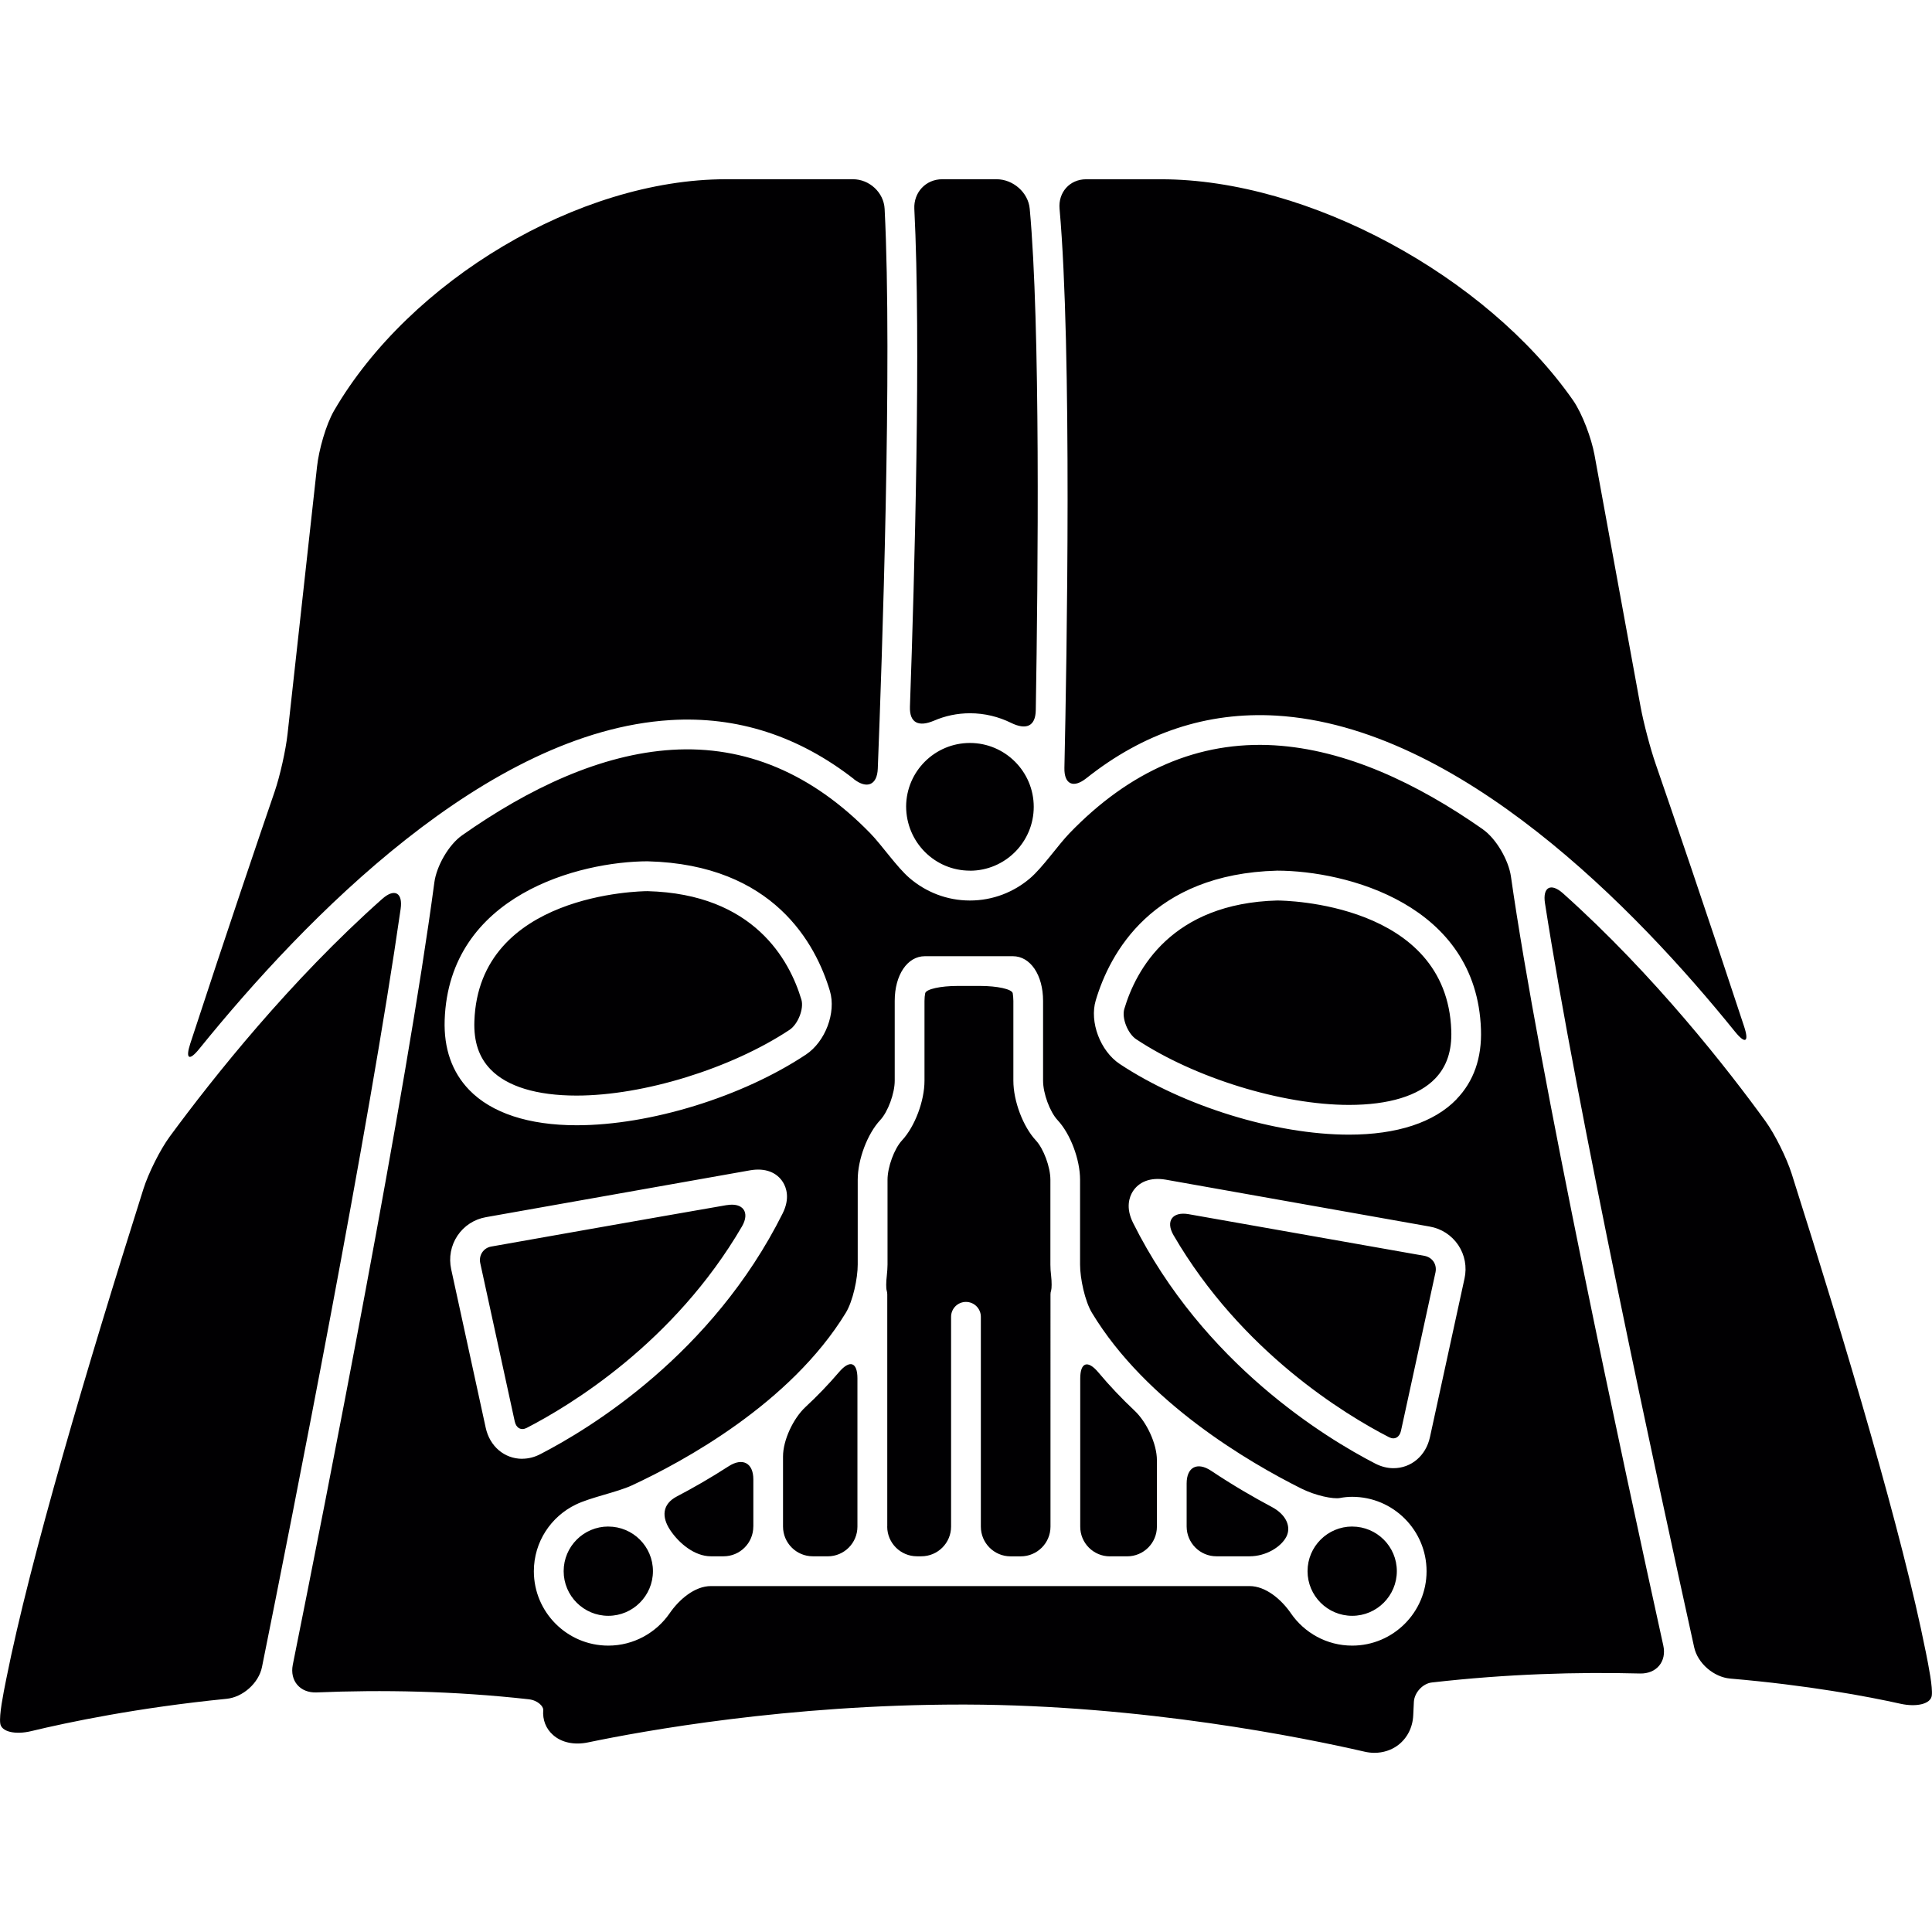 <svg xmlns="http://www.w3.org/2000/svg" viewBox="0 0 60.675 60.675"><path d="M22.825 37.846c-2.165.374-7.396 1.302-7.396 1.302-.12.02-.22.086-.285.183-.065.098-.087.217-.062.336l1.084 4.975c.045.207.2.292.375.202 1.37-.706 4.63-2.676 6.76-6.326.26-.447.03-.758-.477-.67zm6.508-15.213c.347-.15.728-.233 1.13-.233.463 0 .9.11 1.29.302.463.227.767.12.776-.398.072-4.31.146-12.105-.19-15.747-.046-.514-.525-.928-1.042-.928h-1.706c-.517 0-.902.416-.876.932.21 4.165.01 11.453-.138 15.632-.018.517.28.643.755.44zm8.87 26.243h1.04c.516 0 .984-.292 1.152-.608.167-.316 0-.703-.458-.944-.553-.294-1.21-.673-1.904-1.136-.43-.285-.766-.116-.766.4v1.354c.002.516.42.934.935.934zm-10.34-.935c0 .518.42.935.936.935h.135c.517 0 .935-.418.935-.934v-6.587c0-.26.21-.468.467-.468.26 0 .468.21.468.468v6.588c0 .518.418.935.935.935h.317c.517 0 .935-.418.935-.934V40.65c0-.042.007-.083.02-.12.02-.065.022-.27 0-.463-.016-.126-.023-.245-.023-.35V37.05c0-.398-.214-.976-.456-1.235-.403-.432-.707-1.237-.707-1.875v-2.508c0-.092-.01-.172-.02-.24-.026-.13-.497-.228-1.014-.228h-.723c-.517 0-.986.097-1.012.23-.013.066-.022.146-.022.238v2.508c0 .638-.304 1.443-.706 1.874-.242.26-.455.838-.455 1.237v2.664c0 .106-.01.227-.023.354-.024.194-.024.397-.003.46.01.038.018.077.018.12v7.293h-.004zm6.996.936h.54c.516 0 .934-.418.934-.934v-2.084c0-.517-.323-1.2-.7-1.555-.397-.374-.78-.775-1.138-1.203-.332-.396-.57-.322-.57.194v4.647c-.002.518.417.936.933.936zm-16.75-14.47c2.104 0 4.852-.85 6.686-2.064.266-.176.458-.665.373-.95-.37-1.234-1.486-3.318-4.832-3.406-.202 0-5.3.07-5.438 4.082-.023.643.143 1.138.507 1.514.52.54 1.455.824 2.703.824zm7.418 14.47h.467c.517 0 .934-.418.934-.934V43.29c0-.517-.242-.592-.577-.2-.333.39-.688.758-1.057 1.1-.377.352-.703 1.033-.703 1.55v2.202c0 .516.42.934.935.934zm1.29-24.407c.408.316.73.187.75-.33.13-3.31.46-12.77.215-17.578-.025-.516-.478-.933-.994-.933H22.8c-4.63 0-9.934 3.184-12.307 7.265-.26.446-.48 1.244-.536 1.757l-.926 8.396c-.056.513-.238 1.323-.405 1.812-.482 1.404-1.486 4.356-2.65 7.914-.16.49-.033.56.29.157 3.333-4.118 9.03-9.96 14.785-10.315 2.102-.13 4.033.5 5.77 1.854zm-14.813 3.76c-2.89 2.568-5.297 5.595-6.67 7.46-.307.417-.674 1.157-.83 1.65C2.737 42.923.945 48.974.197 52.727c-.102.507-.224 1.125-.19 1.393.03.27.476.367.976.246 1.15-.277 3.33-.735 6.13-1.014.513-.05 1.013-.493 1.115-1 .974-4.83 3.364-16.9 4.354-23.806.074-.51-.192-.66-.577-.316zm18.457-.885c1.105 0 2.004-.9 2.004-2.006s-.9-2.006-2.004-2.006c-1.1 0-1.996.89-2.004 1.99.002 1.124.9 2.02 2.004 2.02zm9.663.935c-3.332.087-4.448 2.173-4.815 3.407-.085.285.107.773.373.95 1.833 1.215 4.582 2.063 6.685 2.063 1.247 0 2.182-.285 2.704-.826.363-.376.53-.87.507-1.513-.14-4.01-5.237-4.08-5.455-4.08zm6.447-2.235c-2.072-1.452-4.312-2.504-6.548-2.638-2.377-.14-4.538.79-6.444 2.77-.357.373-.837 1.07-1.228 1.404-.51.436-1.17.7-1.89.7-.727 0-1.387-.268-1.898-.707-.392-.336-.87-1.033-1.23-1.403-1.832-1.883-3.928-2.765-6.225-2.623-2.232.138-4.486 1.202-6.595 2.685-.423.296-.804.967-.872 1.48-.88 6.607-3.39 19.32-4.446 24.57-.1.505.233.89.748.868 2.047-.085 4.3-.048 6.66.215.288.032.467.225.457.338-.024.31.085.588.31.785.27.24.674.322 1.105.23 1.715-.357 6.268-1.187 11.717-1.187h.143c5.567.016 10.61 1.04 12.52 1.48.105.024.208.036.31.036.27 0 .53-.083.74-.24.288-.22.46-.553.478-.94l.02-.422c.017-.29.278-.575.563-.607 2.366-.27 4.572-.333 6.54-.282.516.013.842-.376.73-.88-1.25-5.678-3.918-18.056-4.785-24.153-.074-.51-.46-1.182-.88-1.477zM20.35 27.05c3.947.104 5.273 2.598 5.714 4.074.2.677-.143 1.59-.753 1.995-2 1.328-4.894 2.22-7.2 2.22-1.507 0-2.674-.384-3.376-1.11-.54-.56-.8-1.3-.77-2.196.137-3.93 4.236-4.98 6.385-4.984zM16.4 45.814c-.56 0-1.02-.393-1.146-.975l-1.084-4.976c-.08-.37-.01-.745.196-1.055.208-.31.527-.518.898-.583l8.288-1.47c.484-.086.848.066 1.04.377.098.16.227.497-.013.976-2.212 4.427-6.06 6.762-7.61 7.56-.182.095-.373.144-.568.144zm24.14 4.85c-.293-.424-.782-.853-1.3-.853H22.328c-.517 0-1.006.43-1.298.855-.423.612-1.13 1.015-1.927 1.015-1.29 0-2.337-1.048-2.337-2.336 0-.924.54-1.72 1.32-2.095.464-.226 1.288-.384 1.757-.6 1.605-.745 4.98-2.57 6.72-5.422.224-.368.374-1.08.374-1.514V37.05c0-.637.304-1.443.707-1.874.242-.26.455-.837.455-1.236v-2.508c0-.812.397-1.402.946-1.402h2.765c.55 0 .948.59.948 1.402v2.508c0 .4.213.977.455 1.237.403.43.707 1.236.707 1.874v2.664c0 .433.15 1.146.374 1.516 1.7 2.814 4.94 4.7 6.572 5.516.462.23 1.007.337 1.216.298.125-.024.252-.037.384-.037 1.288 0 2.336 1.048 2.336 2.337 0 1.288-1.048 2.336-2.336 2.336-.8 0-1.503-.403-1.925-1.015zm5.452-10.505l-1.084 4.975c-.126.582-.587.975-1.147.975-.193 0-.385-.05-.567-.143-1.552-.8-5.4-3.134-7.61-7.562-.24-.48-.112-.816-.015-.976.194-.312.557-.463 1.043-.38l8.285 1.472c.373.065.69.272.9.582.207.31.277.685.196 1.055zm-.25-5.635c-.703.727-1.87 1.11-3.377 1.11-2.306 0-5.198-.893-7.2-2.22-.61-.406-.955-1.32-.753-1.996.44-1.478 1.765-3.973 5.7-4.075 2.162.004 6.263 1.052 6.398 4.983.032.898-.227 1.636-.77 2.197zm14.732 17.33c-.73-3.665-2.47-9.522-4.207-14.995-.157-.492-.522-1.234-.825-1.652-1.15-1.586-3.473-4.574-6.354-7.15-.385-.344-.647-.197-.567.312 1 6.435 3.525 18.106 4.685 23.365.11.504.618.938 1.132.982 2.452.21 4.32.562 5.353.792.503.11.947.006.978-.262.03-.268-.094-.887-.194-1.393zM37.332 38.132c-.508-.09-.735.214-.477.66 2.135 3.667 5.396 5.638 6.768 6.344.177.09.33.003.375-.2l1.084-4.977c.025-.12.004-.24-.06-.336-.066-.097-.167-.16-.287-.183l-7.403-1.308zm5.134 9.81c.774 0 1.402.627 1.402 1.4s-.628 1.403-1.402 1.403-1.402-.628-1.402-1.402.63-1.402 1.402-1.402zm-8.35-23.5c1.798-1.43 3.79-2.095 5.965-1.968 5.74.343 11.3 6.078 14.405 9.923.325.402.45.334.29-.155C53.558 28.54 52.5 25.45 52 24.002c-.17-.487-.382-1.294-.476-1.8l-1.45-7.925c-.094-.508-.378-1.283-.673-1.707-2.724-3.9-8.305-6.94-12.935-6.94H34.11c-.518 0-.88.414-.834.928.393 4.422.228 14.108.152 17.56-.01.516.283.645.687.324zm-15.012 23.5c.774 0 1.402.627 1.402 1.4s-.628 1.403-1.402 1.403-1.402-.628-1.402-1.402.628-1.402 1.402-1.402zm4.555 0v-1.484c0-.517-.342-.69-.775-.41-.578.374-1.134.69-1.63.95-.456.24-.482.64-.207 1.054.275.413.763.824 1.28.824h.396c.517 0 .935-.418.935-.935z" fill="#010002"/></svg>